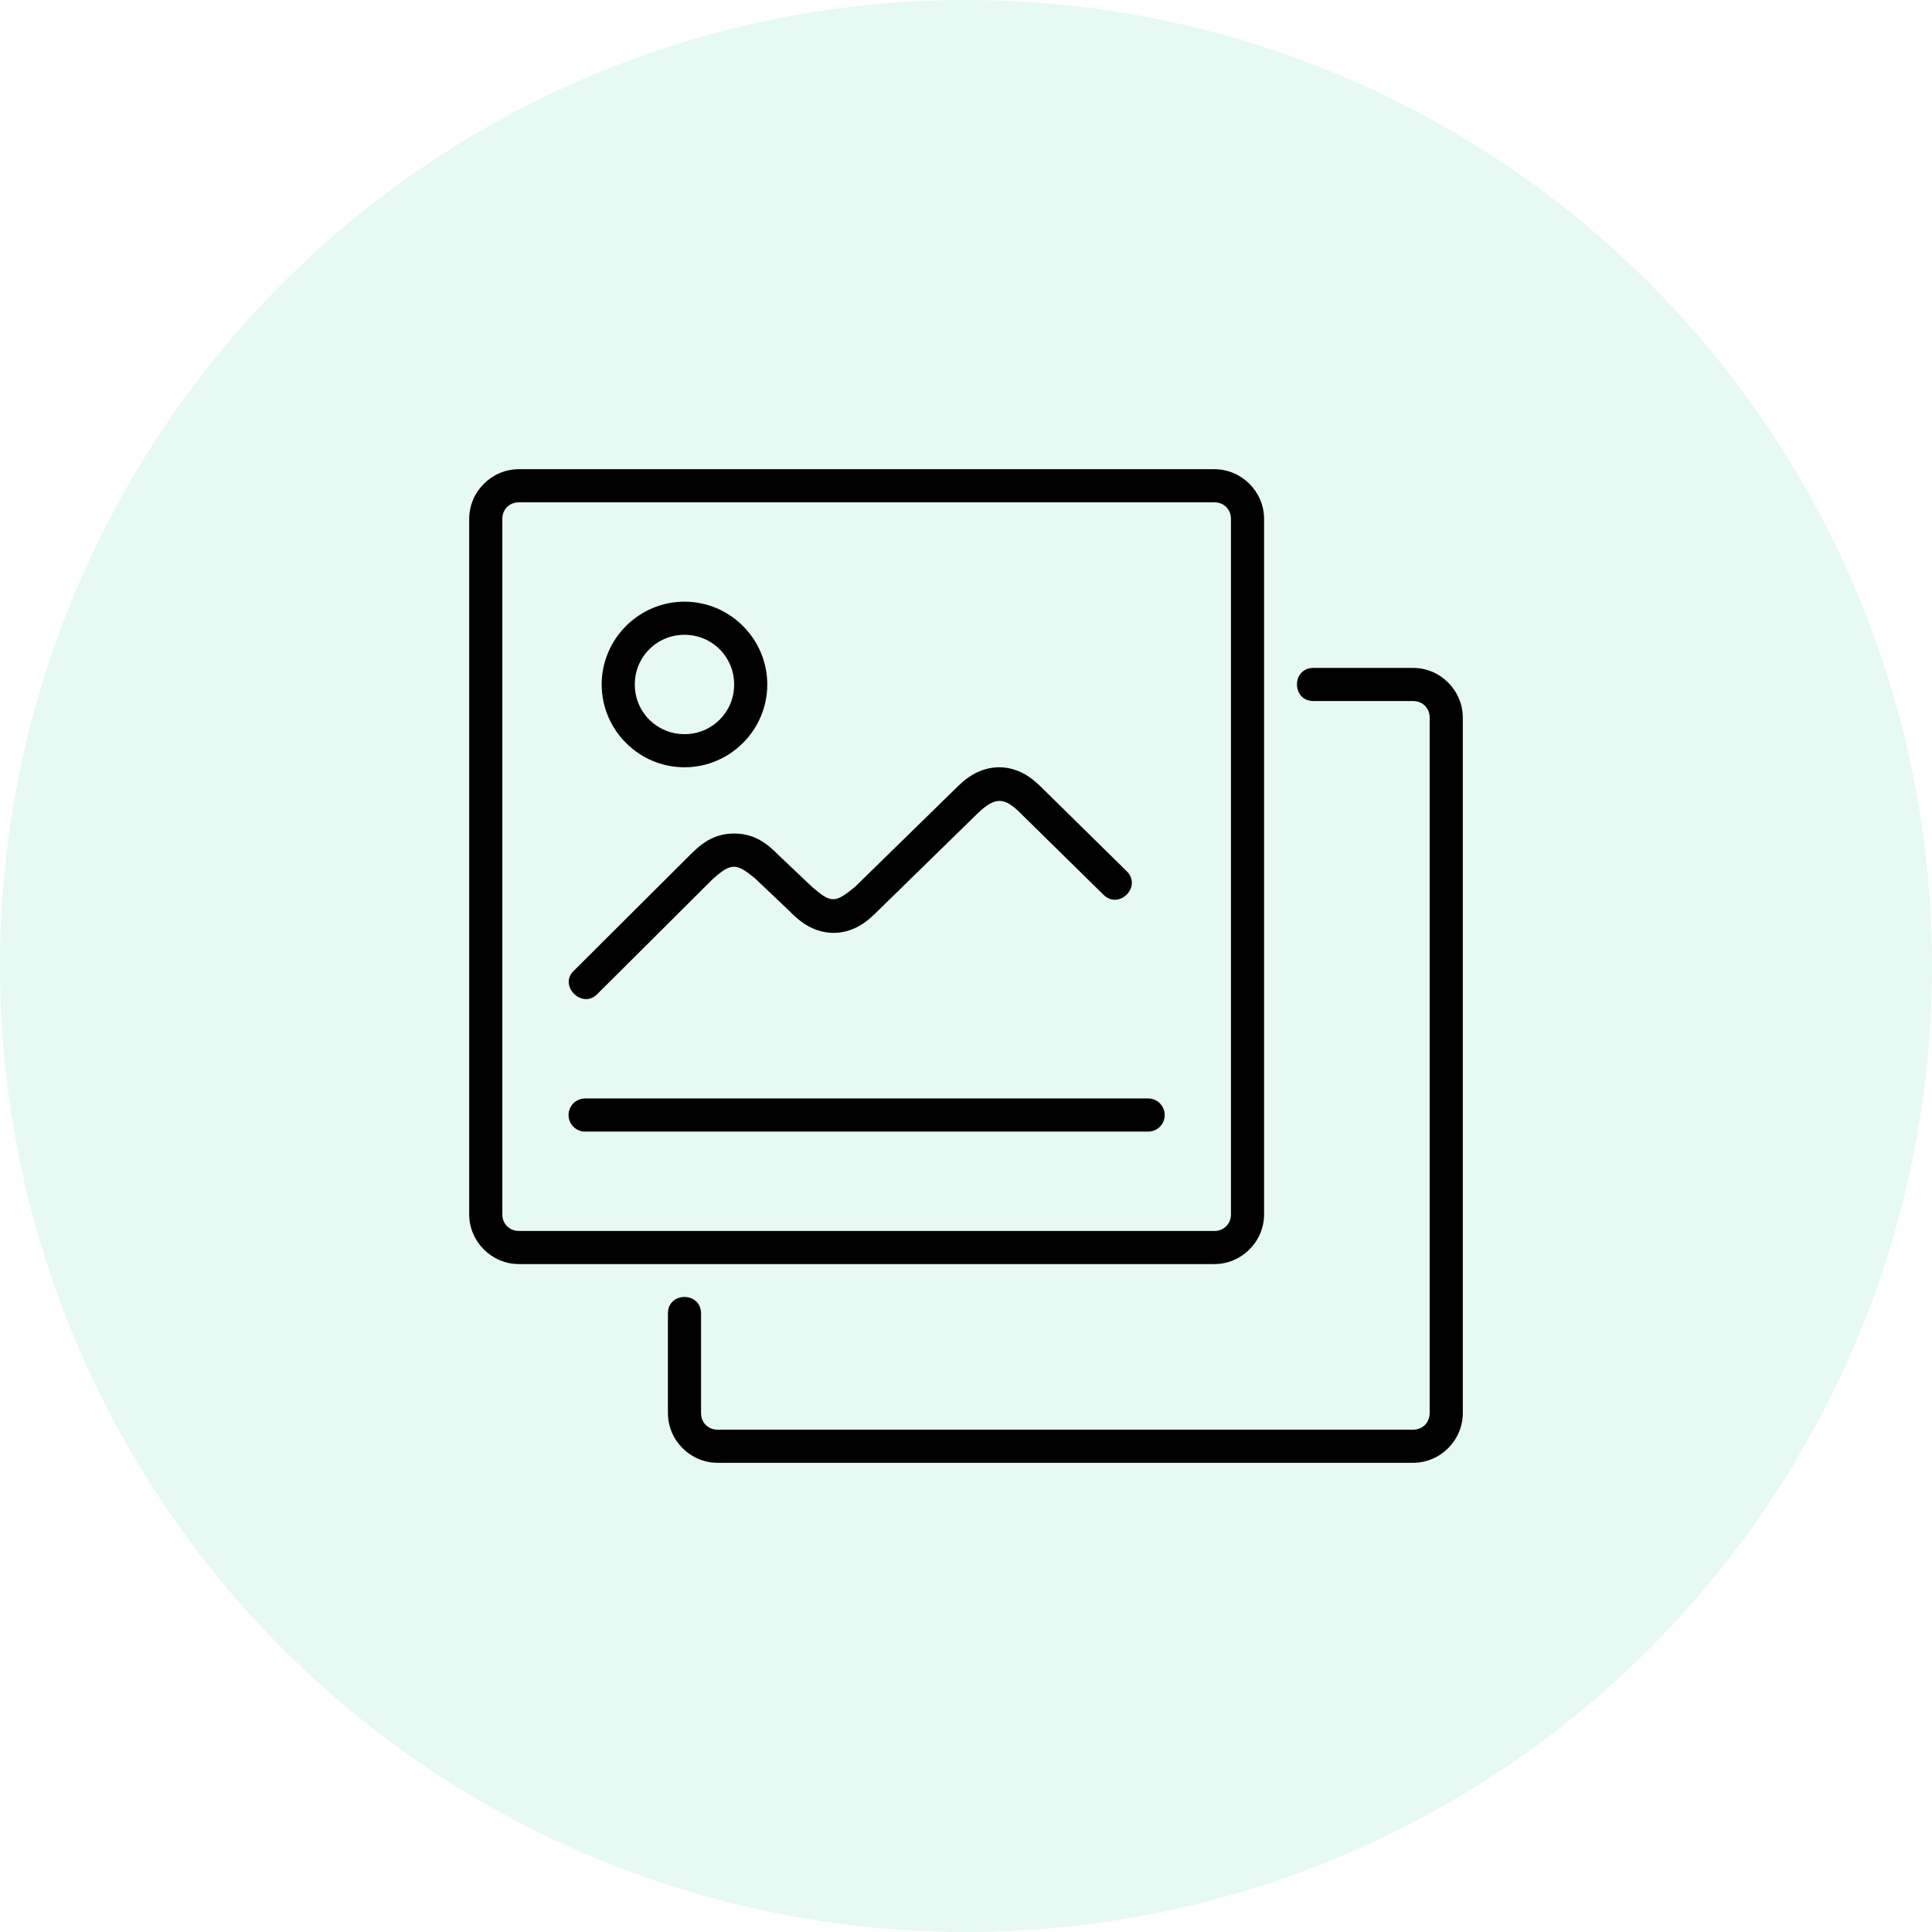<svg width="70" height="70" viewBox="0 0 70 70" fill="none" xmlns="http://www.w3.org/2000/svg">
<circle cx="35" cy="35" r="35" fill="#00C489" fill-opacity="0.1"/>
<g clip-path="url(#clip0_128_2827)">
<path d="M36.2 27.8C35.842 27.8 35.511 27.908 35.228 28.076C34.947 28.244 34.748 28.446 34.578 28.614L30.978 32.133C30.26 32.721 30.12 32.74 29.422 32.133L28.225 30.998C28.053 30.83 27.853 30.626 27.573 30.462C27.292 30.292 26.96 30.2 26.6 30.2C26.242 30.2 25.914 30.292 25.632 30.46C25.353 30.626 25.152 30.828 24.98 30.997L20.79 35.173C20.228 35.706 21.085 36.573 21.633 36.025L25.826 31.849C26.491 31.255 26.683 31.257 27.381 31.849L28.579 32.986C28.75 33.157 28.951 33.358 29.23 33.524C29.514 33.692 29.845 33.8 30.202 33.8C30.56 33.8 30.891 33.692 31.174 33.524C31.45 33.356 31.654 33.157 31.825 32.986L35.425 29.467C36.056 28.867 36.382 28.869 36.978 29.467L39.969 32.407C40.537 32.991 41.402 32.115 40.812 31.555L37.82 28.612C37.652 28.444 37.45 28.243 37.172 28.075C36.889 27.907 36.558 27.799 36.2 27.799V27.8ZM47.6 24.2C46.789 24.188 46.789 25.412 47.6 25.4H51.2C51.543 25.4 51.8 25.657 51.8 26V51.2C51.8 51.543 51.543 51.8 51.2 51.8H26C25.657 51.8 25.4 51.543 25.4 51.2V47.6C25.412 46.789 24.188 46.789 24.2 47.6V51.2C24.2 52.186 25.014 53 26 53H51.2C52.186 53 53 52.186 53 51.2V26C53 25.014 52.186 24.2 51.2 24.2H47.6ZM24.8 21.8C23.15 21.8 21.8 23.15 21.8 24.8C21.8 26.45 23.15 27.8 24.8 27.8C26.45 27.8 27.8 26.45 27.8 24.8C27.8 23.15 26.45 21.8 24.8 21.8ZM24.8 23C25.801 23 26.6 23.799 26.6 24.8C26.6 25.801 25.801 26.6 24.8 26.6C23.799 26.6 23 25.801 23 24.8C23 23.799 23.799 23 24.8 23ZM21.2 39.8H41.6C41.932 39.8 42.2 40.068 42.2 40.4C42.2 40.732 41.932 41 41.6 41H21.2C20.868 41 20.6 40.732 20.6 40.4C20.6 40.068 20.868 39.8 21.2 39.8ZM18.8 17C17.814 17 17 17.814 17 18.8V44C17 44.986 17.814 45.8 18.8 45.8H44C44.986 45.8 45.8 44.986 45.8 44V18.8C45.8 17.814 44.986 17 44 17H18.8ZM18.8 18.2H44C44.343 18.2 44.6 18.457 44.6 18.8V44C44.6 44.343 44.343 44.6 44 44.6H18.8C18.457 44.6 18.2 44.343 18.2 44V18.8C18.2 18.457 18.457 18.2 18.8 18.2Z" fill="black"/>
</g>
<defs>
<clipPath id="clip0_128_2827">
<rect width="36" height="36" fill="white" transform="translate(17 17)"/>
</clipPath>
</defs>
</svg>
